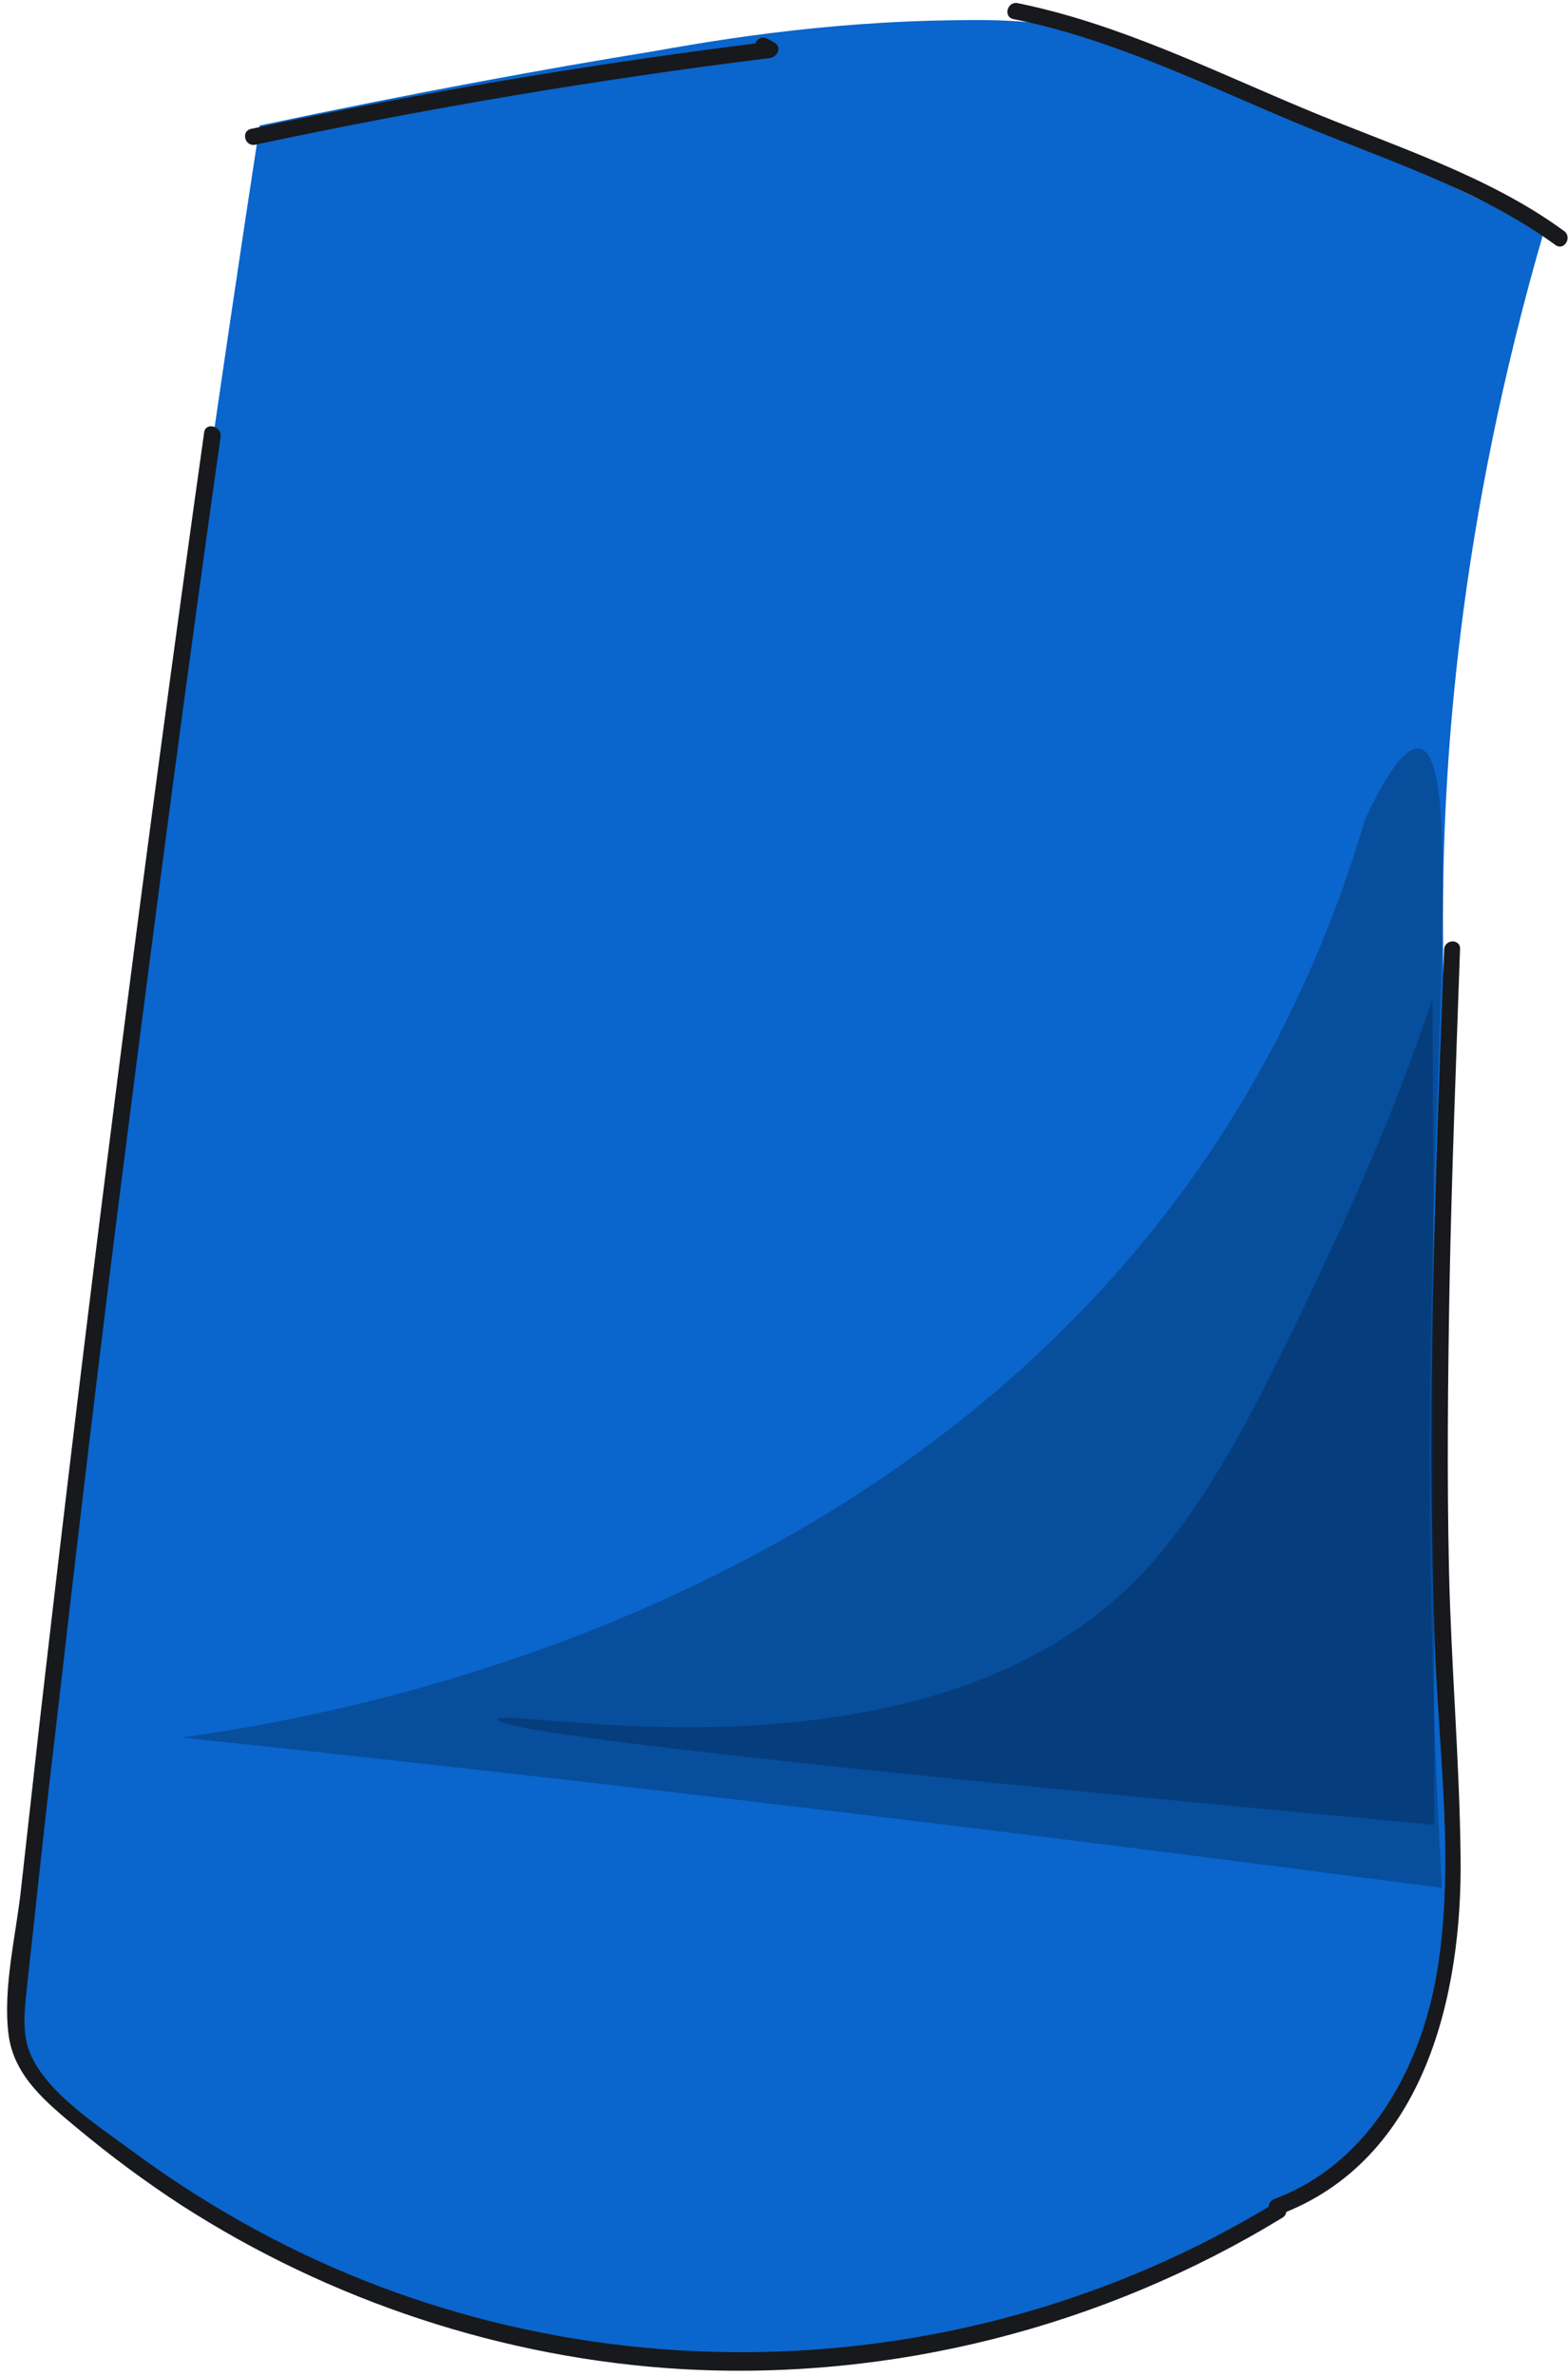 <svg width="105" height="159" viewBox="0 0 105 159" fill="none" xmlns="http://www.w3.org/2000/svg">
<g id="torso">
<path id="Vector" d="M17.387 8.4C16.063 17.029 14.775 25.732 13.524 34.471C8.668 68.364 4.474 101.669 0.943 134.423C1.016 135.525 1.311 137.287 2.414 139.05C3.518 140.849 4.99 141.767 5.688 142.244C12.384 147.018 15.732 149.441 19.116 151.057C35.34 158.878 53.292 157.96 53.292 157.96C57.081 157.777 64.623 157.3 72.716 154.068C73.157 153.885 76.248 152.452 82.428 149.552C88.02 146.945 89.013 146.43 90.374 145.182C93.611 142.208 94.862 138.536 95.708 135.929C97.511 130.384 97.327 125.684 97.253 124.545C97.253 124.545 96.885 115.402 96.628 62.011C96.591 51.142 97.658 35.169 103.397 15.45C97.437 12.55 91.846 9.869 85.113 6.638C80.478 4.398 76.174 2.341 69.994 1.607C68.228 1.387 66.646 1.313 64.291 1.35C54.727 1.423 46.854 2.892 43.47 3.48C36.885 4.545 27.982 6.16 17.387 8.4Z" fill="#0A65CC"/>
<g id="Group">
<g id="Group_2">
<path id="Vector_2" d="M17.093 9.685C28.497 7.262 40.012 5.316 51.563 3.884C52.078 3.81 52.373 3.149 51.858 2.855C51.71 2.782 51.563 2.672 51.379 2.598C50.754 2.231 50.202 3.186 50.828 3.553C50.975 3.627 51.122 3.737 51.306 3.81C51.416 3.48 51.49 3.113 51.6 2.782C39.938 4.214 28.313 6.16 16.835 8.62C16.1 8.767 16.394 9.832 17.093 9.685Z" fill="#18191C"/>
</g>
</g>
<g id="Group_3">
<g id="Group_4">
<path id="Vector_3" d="M13.672 28.927C9.625 57.715 5.946 86.54 2.635 115.439C2.231 119.074 1.826 122.673 1.421 126.308C1.09 129.466 0.17 133.028 0.575 136.186C0.943 138.976 3.15 140.739 5.174 142.428C7.381 144.264 9.699 145.99 12.127 147.569C22.096 153.995 33.758 157.85 45.603 158.548C59.693 159.356 73.856 155.757 85.886 148.413C86.475 148.046 85.923 147.091 85.334 147.459C64.292 160.274 37.51 160.788 16.063 148.634C13.598 147.238 11.207 145.696 8.926 144.007C6.608 142.281 2.856 139.931 1.899 137.104C1.458 135.745 1.679 134.239 1.826 132.807C2.01 131.008 2.231 129.172 2.415 127.373C2.782 123.995 3.15 120.616 3.555 117.238C5.137 103.468 6.755 89.735 8.521 76.002C10.508 60.396 12.568 44.79 14.775 29.22C14.849 28.523 13.782 28.229 13.672 28.927Z" fill="#18191C"/>
</g>
</g>
<g id="Group_5">
<g id="Group_6">
<path id="Vector_4" d="M67.86 1.277C74.335 2.562 80.404 5.536 86.438 8.07C92.361 10.567 98.946 12.586 104.169 16.405C104.758 16.809 105.31 15.854 104.721 15.45C99.608 11.705 93.17 9.722 87.394 7.299C81.14 4.691 74.85 1.57 68.154 0.212C67.455 0.065 67.161 1.13 67.86 1.277Z" fill="#18191C"/>
</g>
</g>
<g id="Group_7">
<g id="Group_8">
<path id="Vector_5" d="M96.702 63.553C96.113 79.013 95.525 94.472 96.076 109.894C96.334 117.385 97.511 125.17 96.113 132.624C94.936 138.756 91.478 144.888 85.334 147.165C84.672 147.422 84.966 148.487 85.629 148.23C95.414 144.594 97.953 133.468 97.805 124.141C97.732 117.826 97.18 111.51 97.033 105.157C96.886 98.695 96.959 92.269 97.07 85.806C97.217 78.388 97.511 70.971 97.769 63.553C97.842 62.819 96.739 62.819 96.702 63.553Z" fill="#18191C"/>
</g>
</g>
<path id="Vector_6" opacity="0.38" d="M91.404 54.851C89.454 61.534 86.401 68.841 81.692 76.112C60.613 108.462 22.022 114.925 12.163 116.283C25.407 117.679 38.797 119.184 52.335 120.8C67.271 122.563 82.023 124.435 96.554 126.345C95.635 109.931 95.635 96.418 95.855 86.761C96.26 66.785 97.695 50.628 95.083 50.114C94.457 49.967 93.354 50.665 91.404 54.851Z" fill="#042852"/>
<path id="Vector_7" opacity="0.42" d="M95.929 66.858C94.605 70.751 92.581 76.259 89.602 82.611C85.408 91.608 81.398 100.273 76.211 105.598C61.717 120.469 33.39 114.043 33.316 115.072C33.279 115.659 43.654 117.312 96.04 122.122C96.04 103.688 96.003 85.292 95.929 66.858Z" fill="#042852"/>
</g>
</svg>
